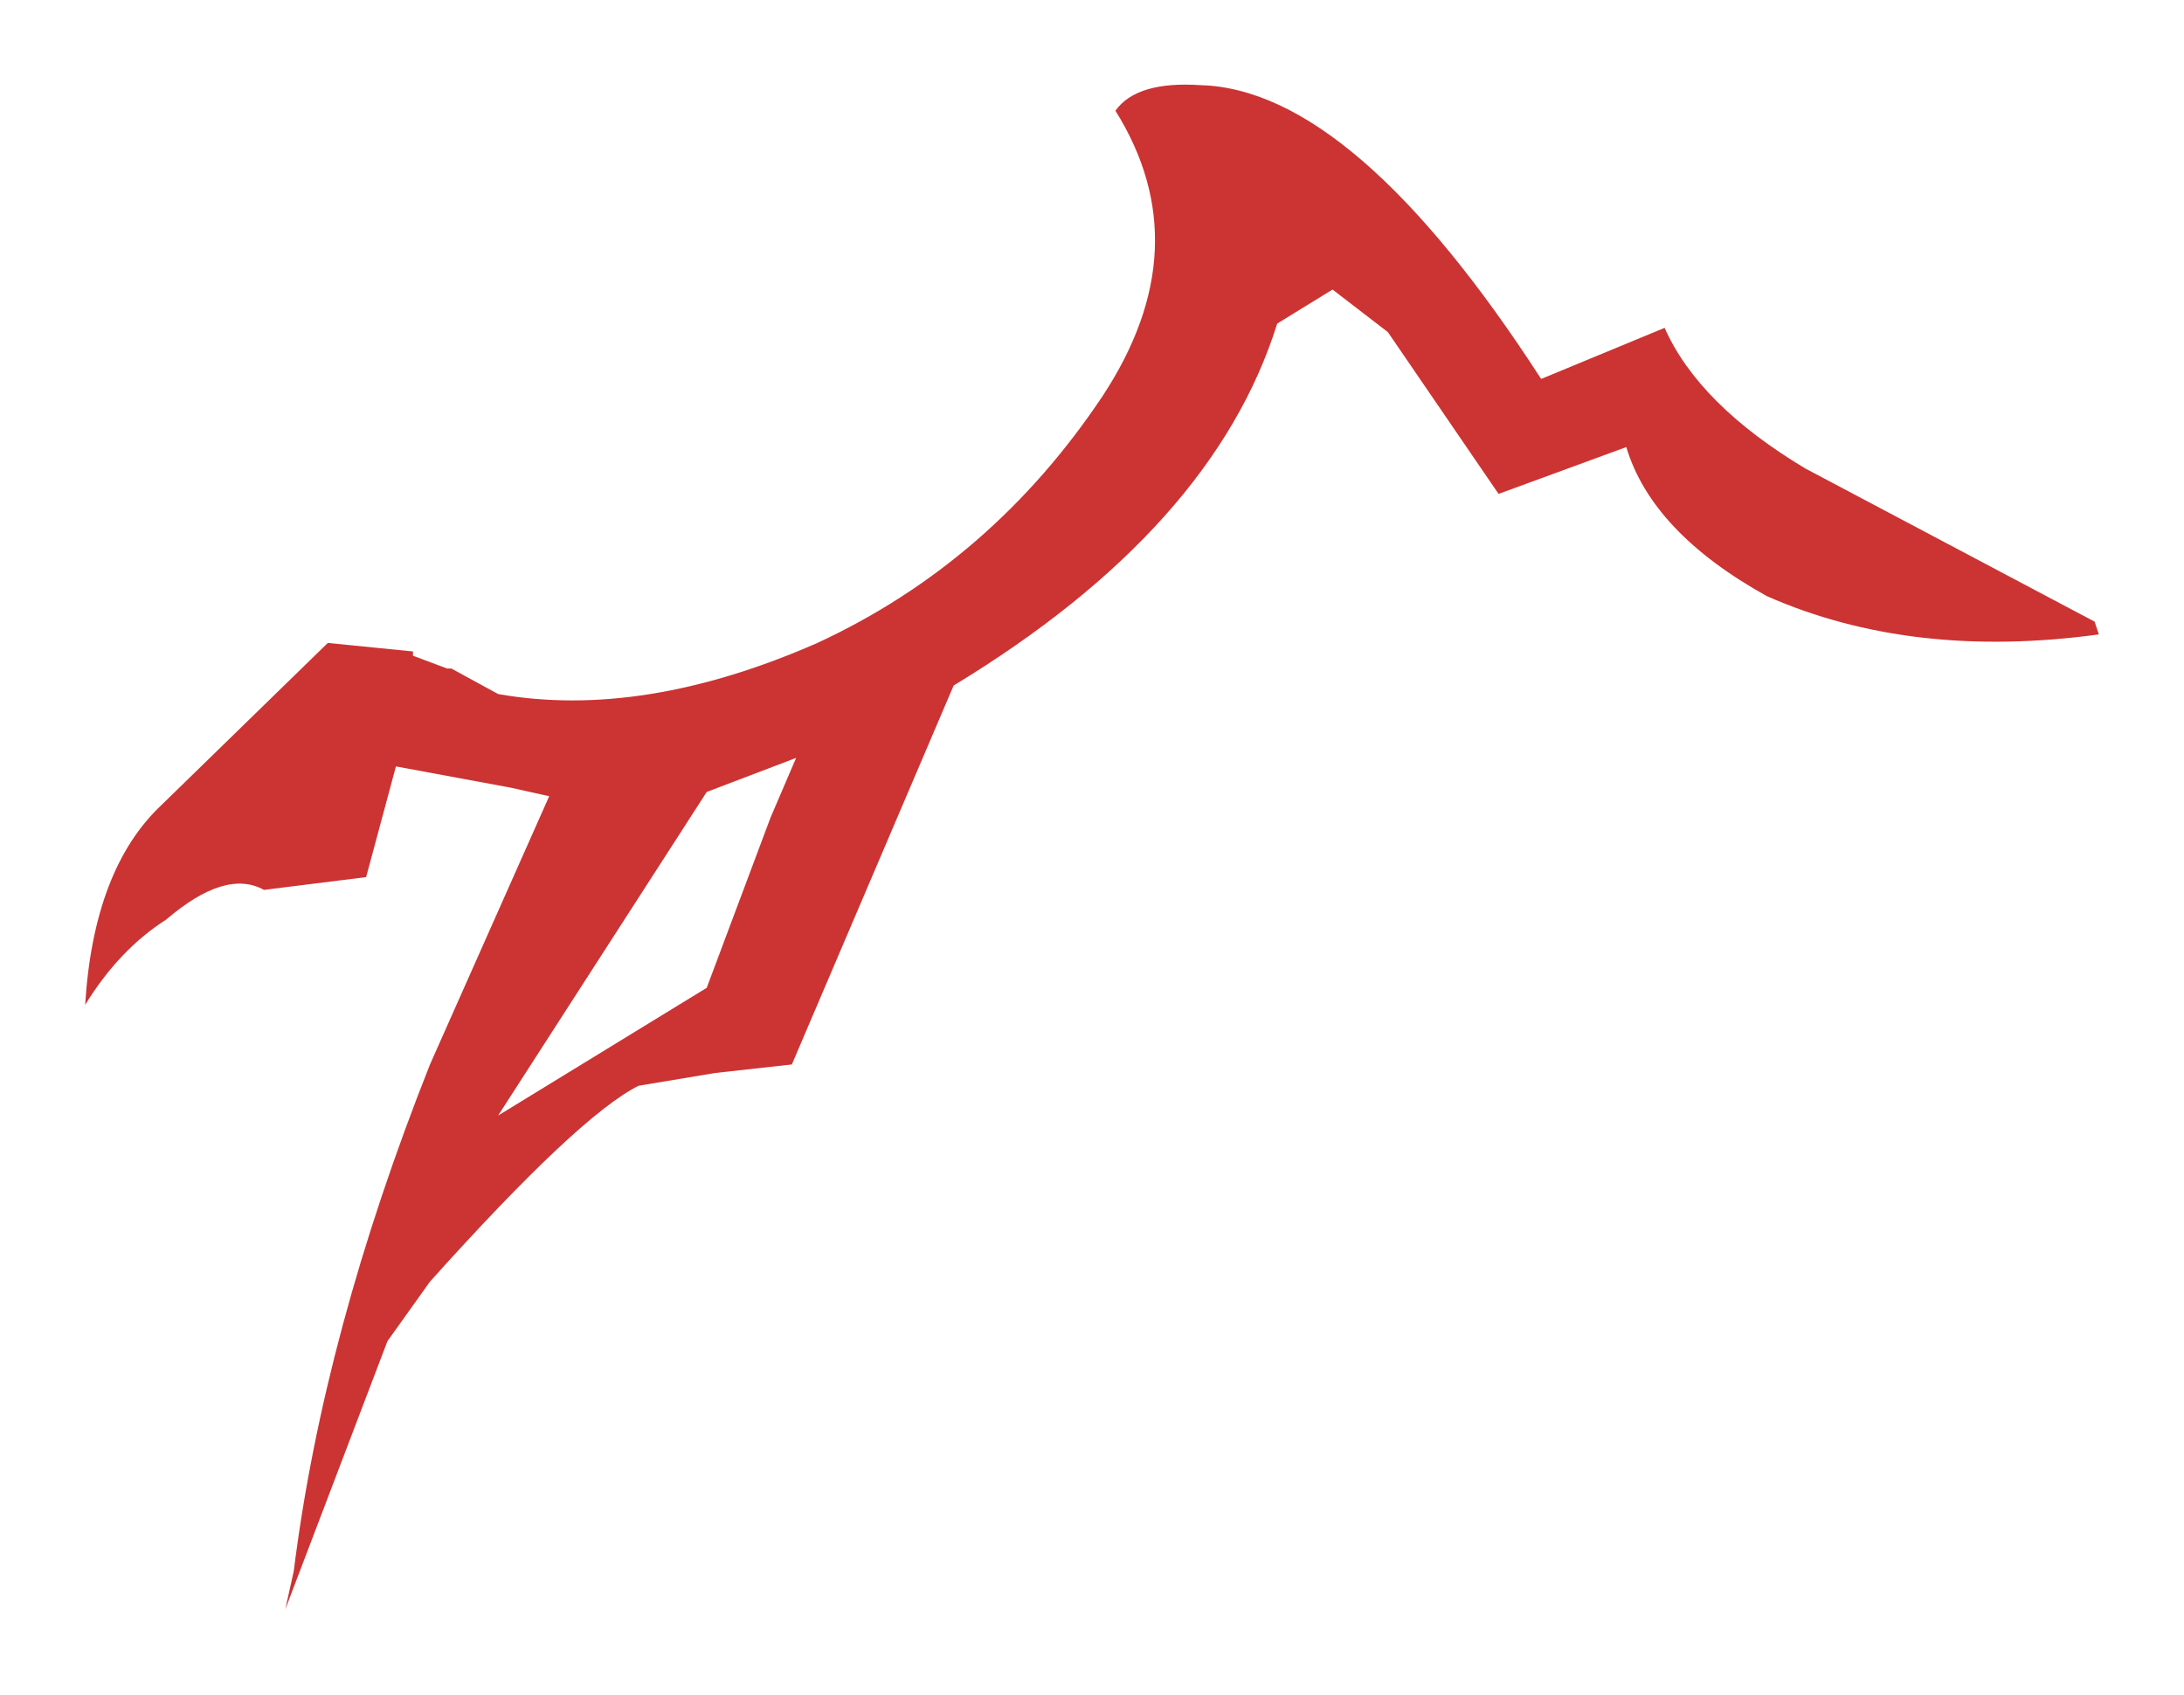 <?xml version="1.0" encoding="UTF-8" standalone="no"?>
<svg xmlns:xlink="http://www.w3.org/1999/xlink" height="19.9px" width="25.65px" xmlns="http://www.w3.org/2000/svg">
  <g transform="matrix(1.0, 0.0, 0.0, 1.0, -14.75, -17.15)">
    <path d="M27.7 21.8 Q28.85 20.05 27.85 18.45 28.1 18.1 28.85 18.15 30.65 18.2 32.85 21.6 L34.3 21.0 Q34.7 21.9 35.95 22.65 L39.35 24.45 39.4 24.6 Q37.2 24.9 35.5 24.15 34.15 23.4 33.85 22.4 L32.35 22.95 31.05 21.05 30.4 20.55 29.75 20.95 Q29.0 23.35 25.95 25.2 L24.05 29.65 23.15 29.75 22.25 29.9 Q21.55 30.25 19.8 32.2 L19.3 32.9 18.1 36.05 18.2 35.6 Q18.55 32.8 19.8 29.65 L21.2 26.5 20.75 26.4 19.4 26.15 19.05 27.45 17.85 27.6 Q17.4 27.35 16.7 27.95 16.15 28.3 15.75 28.95 15.85 27.35 16.65 26.6 L18.6 24.7 19.6 24.8 19.6 24.85 20.0 25.0 20.05 25.0 20.6 25.3 Q22.3 25.6 24.35 24.7 26.4 23.75 27.7 21.8 M23.05 28.75 L23.8 26.75 24.1 26.05 23.05 26.45 20.6 30.25 23.05 28.75" fill="#cc3333" fill-rule="evenodd" stroke="none"/>
  </g>
</svg>
